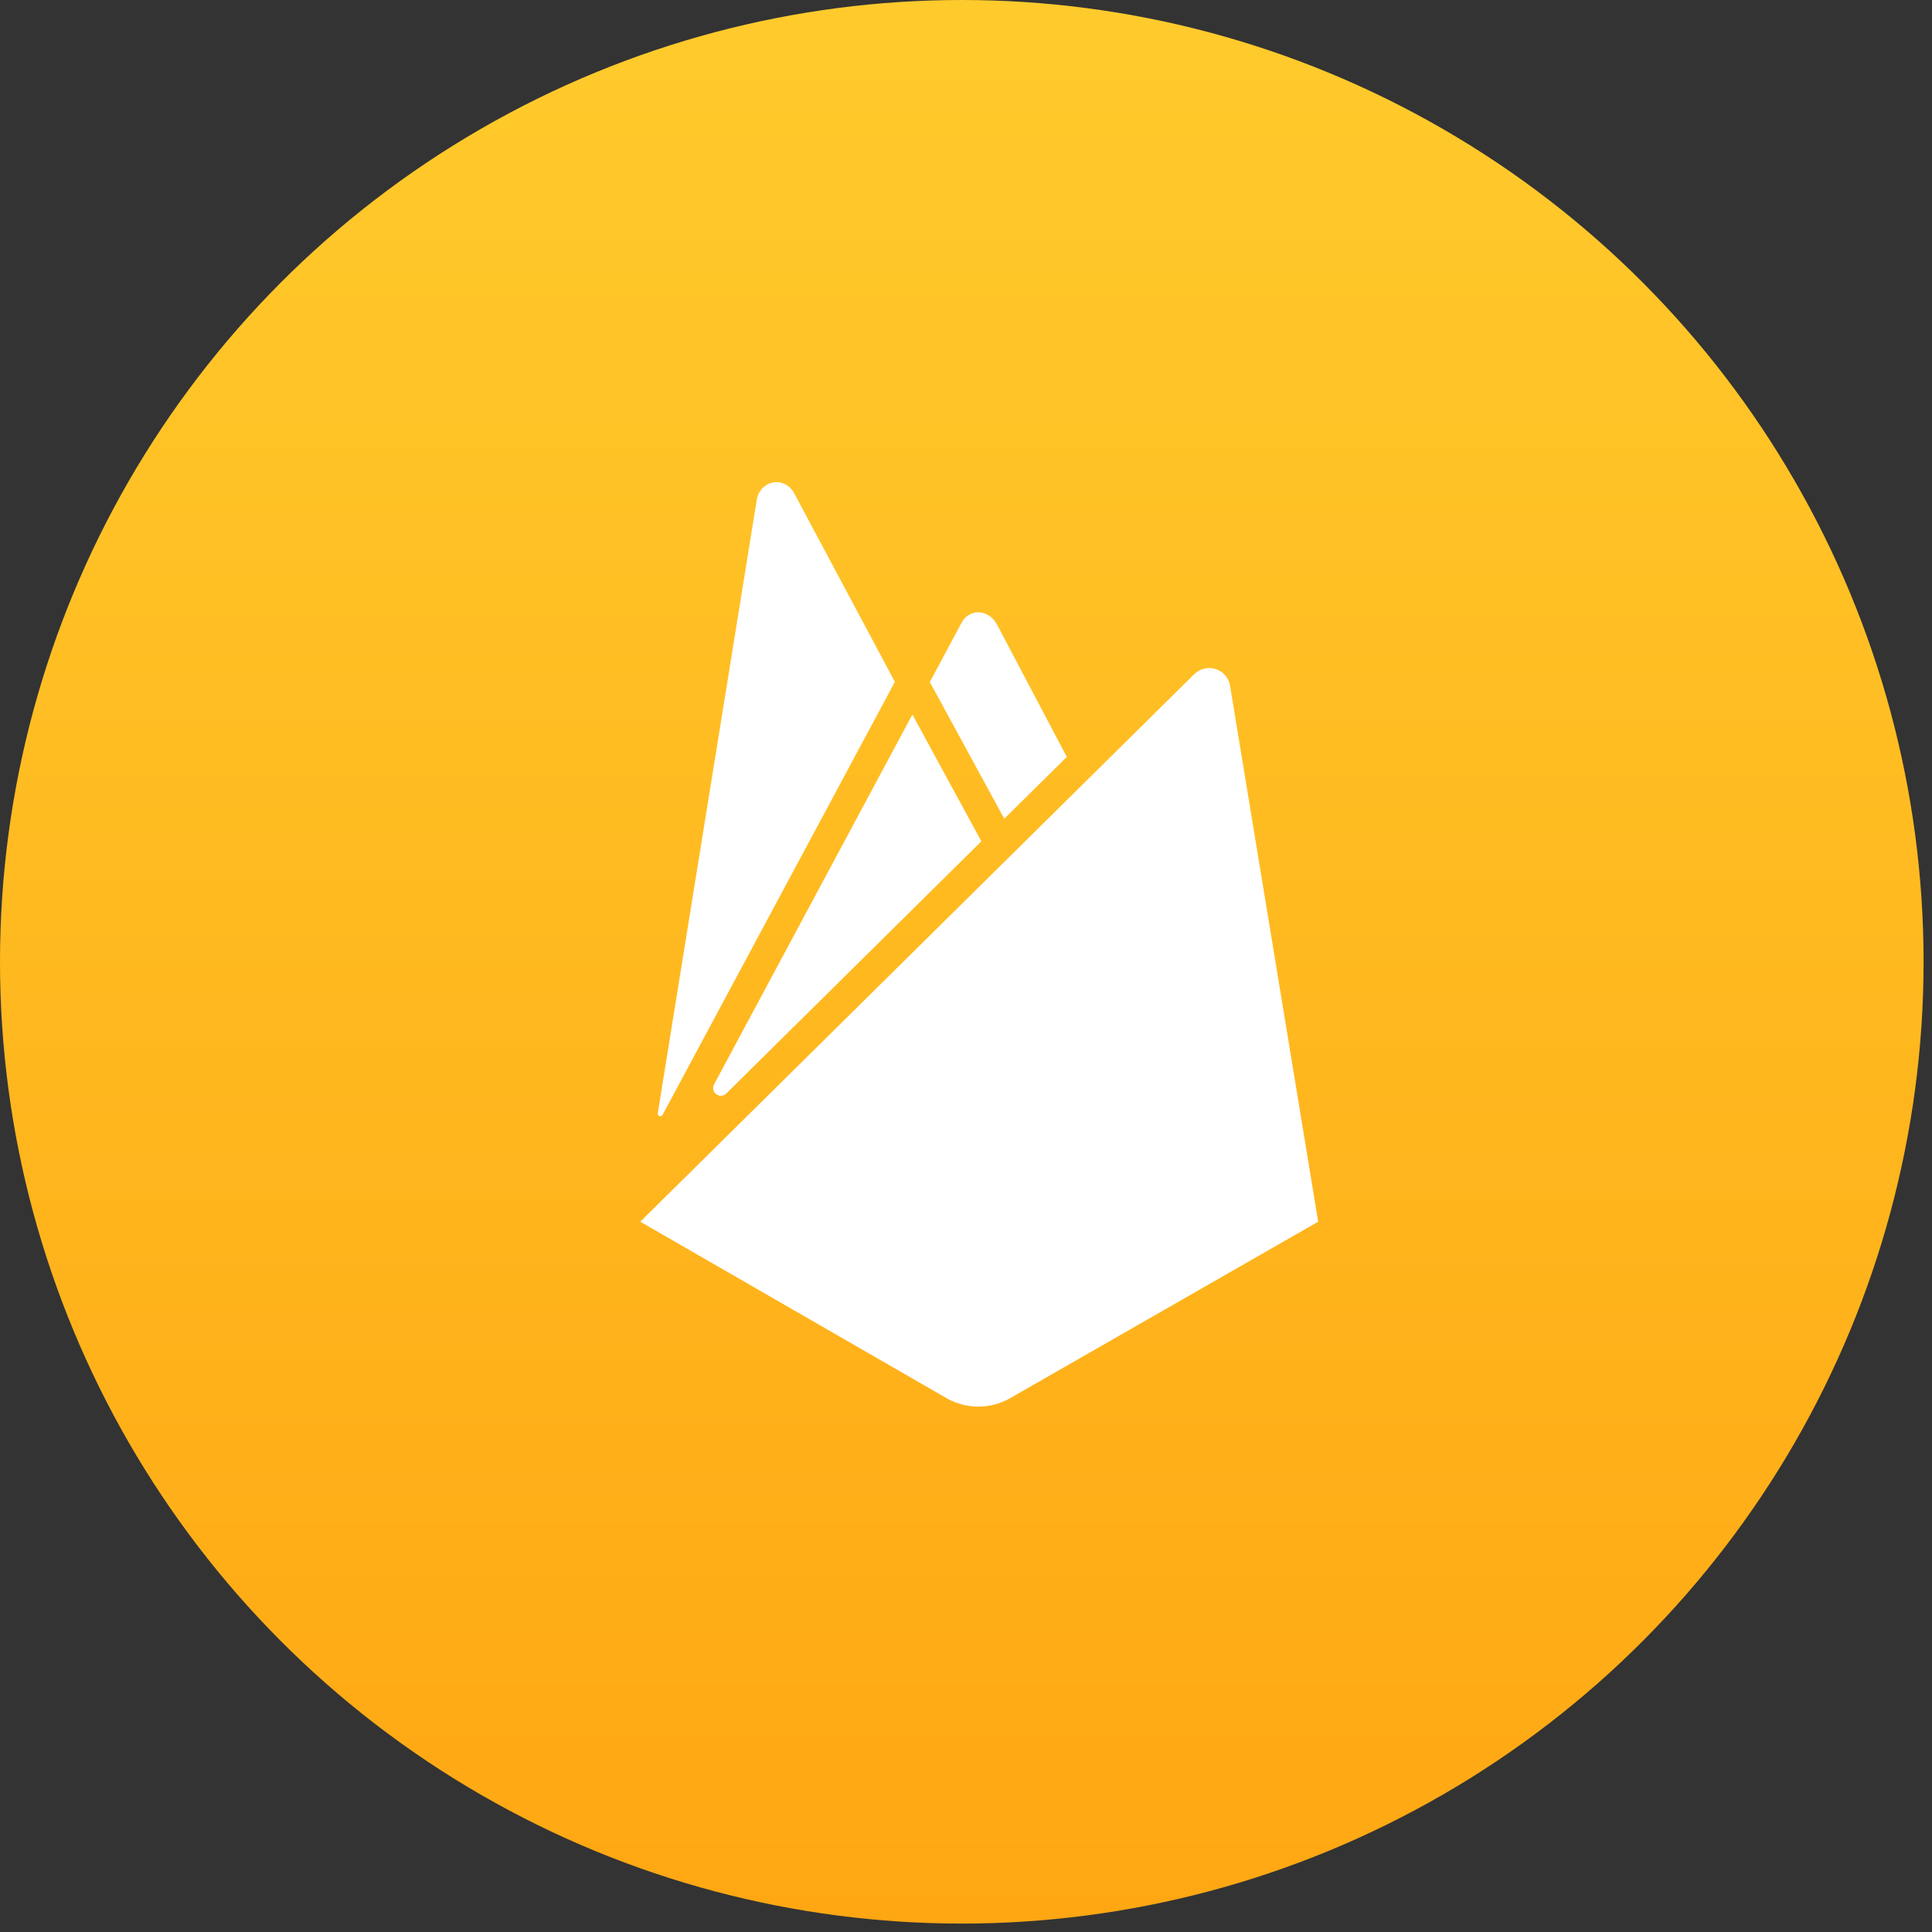 <svg width="162" height="162" viewBox="0 0 162 162" fill="none" xmlns="http://www.w3.org/2000/svg">
<rect x="0" y="0" width="162" height="162" fill="#333333" stroke="none"/>
<circle cx="80.647" cy="80.647" r="80.647" fill="url(#firebase-gradient)"/>
<path d="M103.141 57.495C103.087 57.175 102.946 56.875 102.733 56.629C102.521 56.383 102.245 56.201 101.936 56.101C101.626 56.001 101.296 55.988 100.979 56.063C100.663 56.138 100.374 56.298 100.142 56.526L53.687 102.441L79.418 117.267C80.218 117.712 81.119 117.946 82.034 117.946C82.95 117.946 83.85 117.712 84.65 117.267L110.531 102.441L103.141 57.495Z" fill="white"/>
<path d="M76.508 59.917V59.909L59.875 90.926C59.801 91.063 59.779 91.221 59.812 91.373C59.845 91.524 59.932 91.659 60.056 91.751C60.18 91.844 60.334 91.889 60.489 91.879C60.643 91.868 60.789 91.801 60.899 91.692L82.207 70.627L82.288 70.546L76.508 59.917Z" fill="white"/>
<path d="M74.226 58.686L75.034 57.17L66.606 41.384C65.79 39.855 63.715 40.244 63.447 41.956L55.154 93.348C55.146 93.399 55.156 93.451 55.182 93.494C55.208 93.538 55.249 93.572 55.297 93.588C55.346 93.604 55.399 93.603 55.446 93.584C55.494 93.565 55.533 93.529 55.557 93.484L74.226 58.686Z" fill="white"/>
<path d="M78.777 58.676L84.208 68.651L89.452 63.469L83.604 52.378C82.927 51.086 81.282 50.958 80.612 52.247L77.965 57.194L78.772 58.669L78.777 58.676Z" fill="white"/>
<defs>
<linearGradient id="firebase-gradient" x1="80.647" y1="0" x2="80.647" y2="161.295" gradientUnits="userSpaceOnUse">
<stop stop-color="#FFCB2C"/>
<stop offset="1" stop-color="#FFA713"/>
</linearGradient>
</defs>
</svg>
